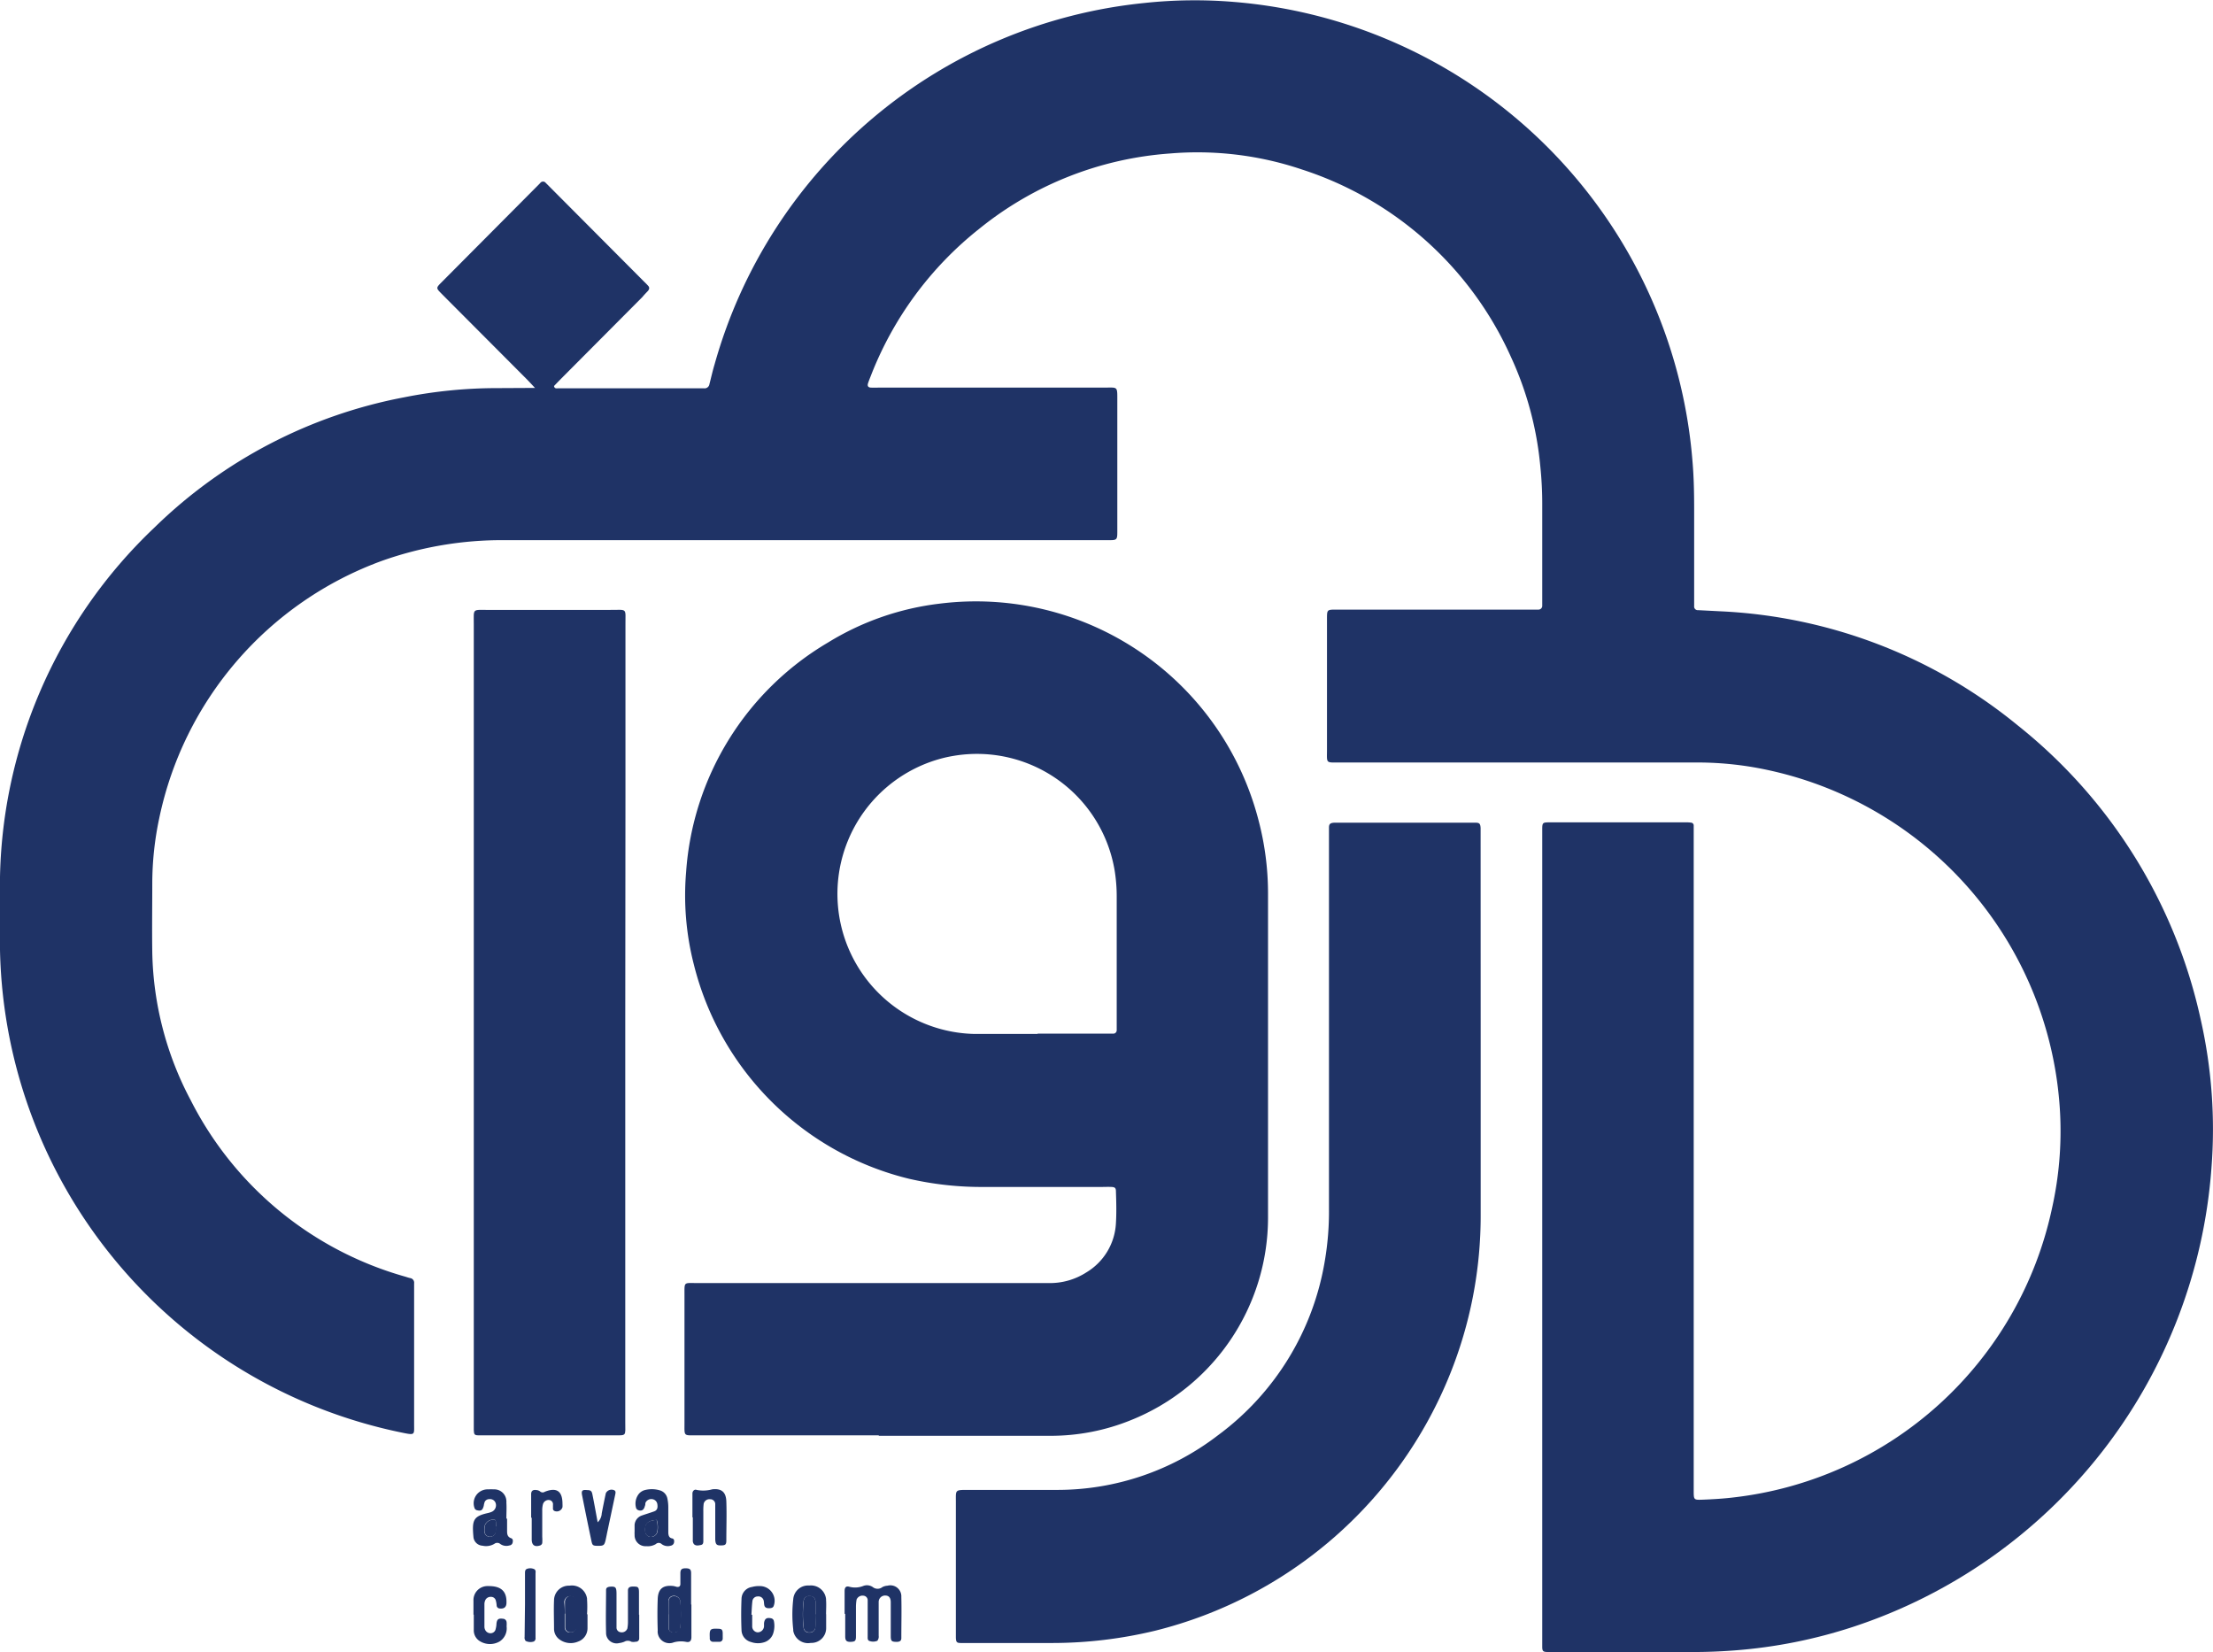 <svg xmlns="http://www.w3.org/2000/svg" viewBox="0 0 69.059 51.546">
    <g transform="translate(0 0.002)">
        <path
            d="M165.225,188.652c-.133-.142-.208-.224-.285-.3l-2.505-2.513-.12-.121c-.183-.184-.183-.184,0-.368l3-3.016.071-.072a.109.109,0,0,1,.151-.03.118.118,0,0,1,.023.022c.03.031.065.063.1.1l2.979,2.991c.041.04.081.079.119.123a.1.1,0,0,1,0,.143l0,.006c-.063.066-.126.13-.183.2l-2.526,2.538c-.079.08-.156.16-.23.237.015.091.081.072.132.072H170.5a.151.151,0,0,0,.168-.128c.054-.207.1-.417.162-.622a15.545,15.545,0,0,1,13.414-11.273,14.775,14.775,0,0,1,2.789-.033,15.629,15.629,0,0,1,14.311,14.311c.046.52.054,1.037.054,1.557v2.983a.113.113,0,0,0,.1.127h.024l.7.036a15.786,15.786,0,0,1,9.277,3.562,16.112,16.112,0,0,1,5.707,9.178A15.518,15.518,0,0,1,217.54,213a16.326,16.326,0,0,1-11.182,14.309,15.674,15.674,0,0,1-3.686.734c-.428.033-.852.051-1.286.051H196.84c-.157,0-.183-.023-.183-.169V202.434c0-.218.011-.227.232-.227h4.277a.877.877,0,0,1,.135.009.088.088,0,0,1,.083.089v20.752c0,.295,0,.295.3.283s.628-.031.94-.069a11.5,11.5,0,0,0,9.944-9.036,11.013,11.013,0,0,0,.25-2.938,11.561,11.561,0,0,0-9.019-10.7,10.394,10.394,0,0,0-2.3-.258H190.36c-.472,0-.42.044-.42-.41v-4.065c0-.295,0-.295.295-.295h6.3a.117.117,0,0,0,.122-.112v-3.139a11.452,11.452,0,0,0-.06-1.219,10.41,10.41,0,0,0-.917-3.415,10.783,10.783,0,0,0-6.52-5.847,10.2,10.2,0,0,0-4.118-.5,10.661,10.661,0,0,0-5.955,2.351,10.862,10.862,0,0,0-3.387,4.6c-.029.074-.059.146-.083.222s0,.128.09.132.2,0,.3,0h6.978c.435,0,.412-.056.412.424v3.968c0,.393.02.368-.368.368H164.269a11.163,11.163,0,0,0-3.833.65,10.922,10.922,0,0,0-6.937,8.027,9.836,9.836,0,0,0-.217,2.02c0,.723-.011,1.447,0,2.17a10.222,10.222,0,0,0,1.2,4.61,10.78,10.78,0,0,0,6.684,5.5c.056.016.109.036.161.047a.146.146,0,0,1,.126.165v4.411c0,.295.032.33-.313.26a15.694,15.694,0,0,1-12.613-15.357v-1.652a15.437,15.437,0,0,1,4.828-11.25,15.193,15.193,0,0,1,7.781-4.057,14.832,14.832,0,0,1,2.91-.288Z"
            transform="translate(-148.53 -176.55)" fill="#1f3366" />
        <path
            d="M371.915,393.476h-5.69c-.413,0-.38.038-.38-.384v-4c0-.417-.026-.367.393-.367h10.974a2.1,2.1,0,0,0,1.179-.336,1.9,1.9,0,0,0,.918-1.537c.02-.326.011-.655,0-.983,0-.11-.03-.138-.14-.143s-.183,0-.27,0h-3.672a10.123,10.123,0,0,1-2.37-.254,9.155,9.155,0,0,1-6.719-6.684,8.673,8.673,0,0,1-.242-2.89,9.035,9.035,0,0,1,4.428-7.159,8.563,8.563,0,0,1,3.5-1.215,9.107,9.107,0,0,1,9.936,6.766,8.943,8.943,0,0,1,.295,2.276V386.7a6.811,6.811,0,0,1-4.273,6.3,6.655,6.655,0,0,1-2.528.491h-5.353Zm4.953-12.533h2.359a.106.106,0,0,0,.106-.107v-4.168a5.049,5.049,0,0,0-.063-.808,4.357,4.357,0,0,0-5.013-3.587c-.077.013-.154.027-.231.044a4.372,4.372,0,0,0,.855,8.635h1.98Z"
            transform="translate(-344.485 -348.693)" fill="#1f3366" />
        <path
            d="M468.4,444.494v5.456a13.22,13.22,0,0,1-.961,4.987,13.4,13.4,0,0,1-9.2,7.995,13.739,13.739,0,0,1-3.2.383h-2.862c-.128,0-.149-.031-.154-.168v-4.241c0-.368-.032-.368.368-.368h2.792a8.221,8.221,0,0,0,5.013-1.7,8.483,8.483,0,0,0,3.342-5.456,9.113,9.113,0,0,0,.128-1.619V437.873c0-.1.029-.148.166-.153h4.41c.122,0,.148.034.156.166v.272Z"
            transform="translate(-422.194 -412.052)" fill="#1f3366" />
        <path
            d="M303.645,383.027v12.436c0,.472.058.423-.4.425h-4.177c-.127,0-.146-.027-.15-.165V370.577c0-.5-.054-.442.455-.444h3.806c.542,0,.47-.069.472.459v5.387Z"
            transform="translate(-284.133 -351.105)" fill="#1f3366" />
        <path
            d="M416.7,680.706v-.713c0-.112.041-.161.138-.138a.688.688,0,0,0,.446-.023.321.321,0,0,1,.295.036.24.24,0,0,0,.3,0,.391.391,0,0,1,.159-.043.343.343,0,0,1,.432.35c.011.427,0,.857,0,1.286,0,.087-.054.112-.13.116-.17,0-.2-.017-.2-.184v-1.05c0-.144-.061-.209-.164-.211a.2.2,0,0,0-.213.19v1.066a.2.2,0,0,1-.043.156.338.338,0,0,1-.259,0c-.046-.029-.041-.078-.041-.121v-1.151a.142.142,0,0,0-.129-.135.2.2,0,0,0-.217.119,1.347,1.347,0,0,0-.02.235v.918c0,.135-.028.161-.152.167s-.183-.021-.183-.165V680.7Z"
            transform="translate(-390.343 -630.35)" fill="#1f3366" />
        <path
            d="M358.339,675.522v1.015c0,.12-.051.173-.163.151a.83.83,0,0,0-.386.014.367.367,0,0,1-.477-.2.359.359,0,0,1-.025-.174c-.011-.326-.013-.655,0-.983s.183-.436.491-.4a.88.88,0,0,1,.1.026c.066.011.113-.012.116-.082v-.339c0-.112.032-.158.161-.158s.173.031.174.147v.983Zm-.714.3h0v.436a.141.141,0,0,0,.131.13.206.206,0,0,0,.233-.147,4.772,4.772,0,0,0,0-.838.2.2,0,0,0-.23-.149.16.16,0,0,0-.138.163C357.62,675.554,357.626,675.69,357.626,675.826Z"
            transform="translate(-336.763 -625.46)" fill="#1f3366" />
        <path
            d="M299.779,650.224v.368c0,.1,0,.2.127.245.061.021.059.085.045.142a.112.112,0,0,1-.1.083.326.326,0,0,1-.288-.049.146.146,0,0,0-.183,0,.507.507,0,0,1-.368.057.3.3,0,0,1-.284-.286c-.046-.514,0-.634.456-.734a.72.72,0,0,0,.1-.031.223.223,0,0,0,.137-.283.229.229,0,0,0-.019-.038.183.183,0,0,0-.173-.081.16.16,0,0,0-.143.074.491.491,0,0,0-.034.129c-.034.138-.079.173-.2.146a.108.108,0,0,1-.093-.083.433.433,0,0,1,.272-.548.44.44,0,0,1,.163-.023,1.63,1.63,0,0,1,.17,0,.377.377,0,0,1,.393.357.228.228,0,0,1,0,.051c.011.169,0,.338,0,.507Zm-.347.242c0-.159,0-.2-.05-.207a.279.279,0,0,0-.295.167.668.668,0,0,0-.015.2.167.167,0,0,0,.168.165h0a.183.183,0,0,0,.183-.156,1.127,1.127,0,0,0,0-.163Z"
            transform="translate(-283.955 -602.843)" fill="#1f3366" />
        <path
            d="M349.9,650.522v-.168a.331.331,0,0,1,.229-.3c.128-.045.255-.082.382-.128.089-.033.118-.1.1-.22a.185.185,0,0,0-.148-.16.2.2,0,0,0-.222.109c-.011.031,0,.066-.019.1-.029.125-.1.168-.2.135a.116.116,0,0,1-.072-.061.491.491,0,0,1,.082-.448.37.37,0,0,1,.161-.112.863.863,0,0,1,.491,0,.33.33,0,0,1,.24.26,1.287,1.287,0,0,1,.028.266v.776c0,.1.02.184.127.2.05.014.061.063.054.11a.122.122,0,0,1-.1.114.323.323,0,0,1-.288-.048.13.13,0,0,0-.183,0,.491.491,0,0,1-.295.065.34.34,0,0,1-.366-.314.159.159,0,0,1,0-.031,1.063,1.063,0,0,1,0-.137Zm.7-.329c-.285.017-.387.116-.368.346a.185.185,0,0,0,.165.184.211.211,0,0,0,.217-.163.787.787,0,0,0-.022-.367Z"
            transform="translate(-330.097 -602.77)" fill="#1f3366" />
        <path
            d="M341.96,681.129v.745a.1.1,0,0,1-.1.1h-.014a.294.294,0,0,1-.132,0,.213.213,0,0,0-.218,0,.622.622,0,0,1-.161.042.33.33,0,0,1-.4-.238.382.382,0,0,1-.009-.1c-.013-.438,0-.885,0-1.32,0-.072.052-.091.113-.1.183-.015.209.016.213.2v1.081a.144.144,0,0,0,.124.138.184.184,0,0,0,.215-.117,1.172,1.172,0,0,0,.018-.235v-.949c0-.088.05-.117.127-.123h.067c.124,0,.148.029.15.167v.713Z"
            transform="translate(-322.013 -630.751)" fill="#1f3366" />
        <path
            d="M368.38,650.161v-.745c0-.077.061-.14.13-.113a1.036,1.036,0,0,0,.491-.019c.285-.031.427.085.437.378.014.406,0,.812,0,1.219,0,.129-.032.152-.163.154s-.174-.021-.183-.184v-1.116a.155.155,0,0,0-.161-.141.184.184,0,0,0-.2.14,1.729,1.729,0,0,0-.011.237v.918c0,.054,0,.117-.074.132s-.159.036-.22-.027a.185.185,0,0,1-.034-.123v-.713Z"
            transform="translate(-346.772 -602.817)" fill="#1f3366" />
        <path
            d="M384.172,680.973v.368a.184.184,0,0,0,.169.184.2.2,0,0,0,.2-.184v-.1c.018-.144.083-.184.222-.154a.109.109,0,0,1,.087.089.763.763,0,0,1-.018.368.428.428,0,0,1-.3.295.641.641,0,0,1-.393-.011.393.393,0,0,1-.3-.368q-.021-.491,0-.983a.382.382,0,0,1,.33-.368.777.777,0,0,1,.233-.027.46.46,0,0,1,.47.448.444.444,0,0,1-.024.156c-.016.068-.072.083-.129.086s-.142,0-.165-.078c-.016-.053-.011-.112-.025-.166a.169.169,0,0,0-.184-.123.166.166,0,0,0-.166.14c-.018.145-.022.295-.031.436Z"
            transform="translate(-360.699 -630.595)" fill="#1f3366" />
        <path
            d="M298.857,680.938V680.5a.438.438,0,0,1,.414-.453.377.377,0,0,1,.066,0c.332,0,.561.121.55.515,0,.143-.075.2-.214.184a.1.1,0,0,1-.092-.085.786.786,0,0,0-.027-.166.151.151,0,0,0-.15-.112.183.183,0,0,0-.183.115.307.307,0,0,0-.022.1v.713a.222.222,0,0,0,.022.1.185.185,0,0,0,.159.107.163.163,0,0,0,.161-.1.752.752,0,0,0,.034-.2c.016-.137.061-.169.2-.152a.118.118,0,0,1,.116.105.764.764,0,0,1,0,.134.484.484,0,0,1-.214.467.6.6,0,0,1-.61,0,.393.393,0,0,1-.2-.333v-.5Z"
            transform="translate(-284.082 -630.56)" fill="#1f3366" />
        <path
            d="M325.414,680.767v.438a.44.44,0,0,1-.295.415.59.59,0,0,1-.6-.083.41.41,0,0,1-.15-.324c0-.295-.013-.59,0-.878a.461.461,0,0,1,.462-.46h.022a.476.476,0,0,1,.546.4.08.08,0,0,1,0,.022,3.4,3.4,0,0,1,0,.47Zm-.712-.017h0v.436a.165.165,0,0,0,.178.151h0a.183.183,0,0,0,.183-.184v-.78a.2.2,0,0,0-.213-.17.184.184,0,0,0-.161.184c.011.115.016.238.016.363Z"
            transform="translate(-307.08 -630.401)" fill="#1f3366" />
        <path
            d="M401.121,680.762v.437a.46.46,0,0,1-.463.458h-.018a.469.469,0,0,1-.546-.379l0-.04a4.085,4.085,0,0,1,0-.943.463.463,0,0,1,.491-.429h.013a.474.474,0,0,1,.52.424v.032c.011.145,0,.295,0,.438Zm-.334,0h0v-.4a.169.169,0,0,0-.174-.166H400.6a.168.168,0,0,0-.183.152h0a3.649,3.649,0,0,0,0,.841.167.167,0,0,0,.183.146.171.171,0,0,0,.183-.162h0c.006-.137,0-.27,0-.406Z"
            transform="translate(-375.34 -630.397)" fill="#1f3366" />
        <path
            d="M333.739,650.449a.407.407,0,0,0,.127-.28c.041-.209.083-.421.128-.628a.2.2,0,0,1,.258-.093l.016.008c.041.034.028.079.02.123l-.259,1.221c-.012.066-.027.132-.041.2-.039.163-.059.184-.231.184s-.183-.016-.213-.152q-.15-.711-.29-1.42c-.03-.147,0-.184.157-.167.109,0,.143.029.163.131C333.629,649.843,333.68,650.135,333.739,650.449Z"
            transform="translate(-315.088 -602.953)" fill="#1f3366" />
        <path
            d="M317.17,650.381v-.734c0-.1.055-.142.154-.128a.22.22,0,0,1,.124.042.119.119,0,0,0,.15.011c.368-.145.55-.021.55.38a.866.866,0,0,1,0,.1.184.184,0,0,1-.226.128.216.216,0,0,1-.032-.012.088.088,0,0,1-.039-.051v-.135a.133.133,0,0,0-.107-.15.183.183,0,0,0-.206.132.719.719,0,0,0-.022.2v.813a1.364,1.364,0,0,1,0,.2.106.106,0,0,1-.063.07c-.165.055-.263,0-.265-.183v-.678Z"
            transform="translate(-300.595 -603.029)" fill="#1f3366" />
        <path
            d="M315.084,675.537v-.974c0-.054,0-.117.066-.14a.3.3,0,0,1,.228.013.091.091,0,0,1,.035.052.192.192,0,0,1,0,.067v2.02a.114.114,0,0,1-.052.115.334.334,0,0,1-.255-.016.155.155,0,0,1-.034-.125Z"
            transform="translate(-298.701 -625.475)" fill="#1f3366" />
        <path
            d="M374.284,693.764v.1a.1.1,0,0,1-.087.107h-.217a.1.1,0,0,1-.1-.091.051.051,0,0,1,0-.018v-.034c-.011-.251.015-.275.256-.264.116,0,.144.029.148.135v.068Z"
            transform="translate(-351.731 -642.746)" fill="#1f3366" />
        <path
            d="M360.8,683.763v-.4a.16.16,0,0,1,.138-.163.2.2,0,0,1,.23.149,4.778,4.778,0,0,1,0,.838c0,.1-.132.16-.234.147a.142.142,0,0,1-.131-.13v-.437Z"
            transform="translate(-339.936 -633.397)" fill="#1f3366" />
        <path
            d="M302.726,659.23a1.6,1.6,0,0,1,0,.166.184.184,0,0,1-.183.156.168.168,0,0,1-.172-.162h0a.667.667,0,0,1,.014-.2.28.28,0,0,1,.295-.167C302.726,659.033,302.732,659.068,302.726,659.23Z"
            transform="translate(-287.249 -611.605)" fill="#1f3366" />
        <path
            d="M353.652,659.05a.787.787,0,0,1,.02.368.209.209,0,0,1-.217.163.185.185,0,0,1-.164-.184C353.266,659.166,353.369,659.07,353.652,659.05Z"
            transform="translate(-333.162 -611.628)" fill="#1f3366" />
        <path
            d="M327.89,683.743v-.368a.185.185,0,0,1,.161-.184.2.2,0,0,1,.213.171v.767a.184.184,0,0,1-.17.2h-.013a.166.166,0,0,1-.183-.146v-.44Z"
            transform="translate(-310.261 -633.397)" fill="#1f3366" />
        <path
            d="M403.852,683.755v.4a.172.172,0,0,1-.177.167h-.006a.168.168,0,0,1-.183-.147,3.637,3.637,0,0,1,0-.84.168.168,0,0,1,.183-.154h0a.171.171,0,0,1,.183.157Z"
            transform="translate(-378.406 -633.389)" fill="#1f3366" />
    </g>
</svg>